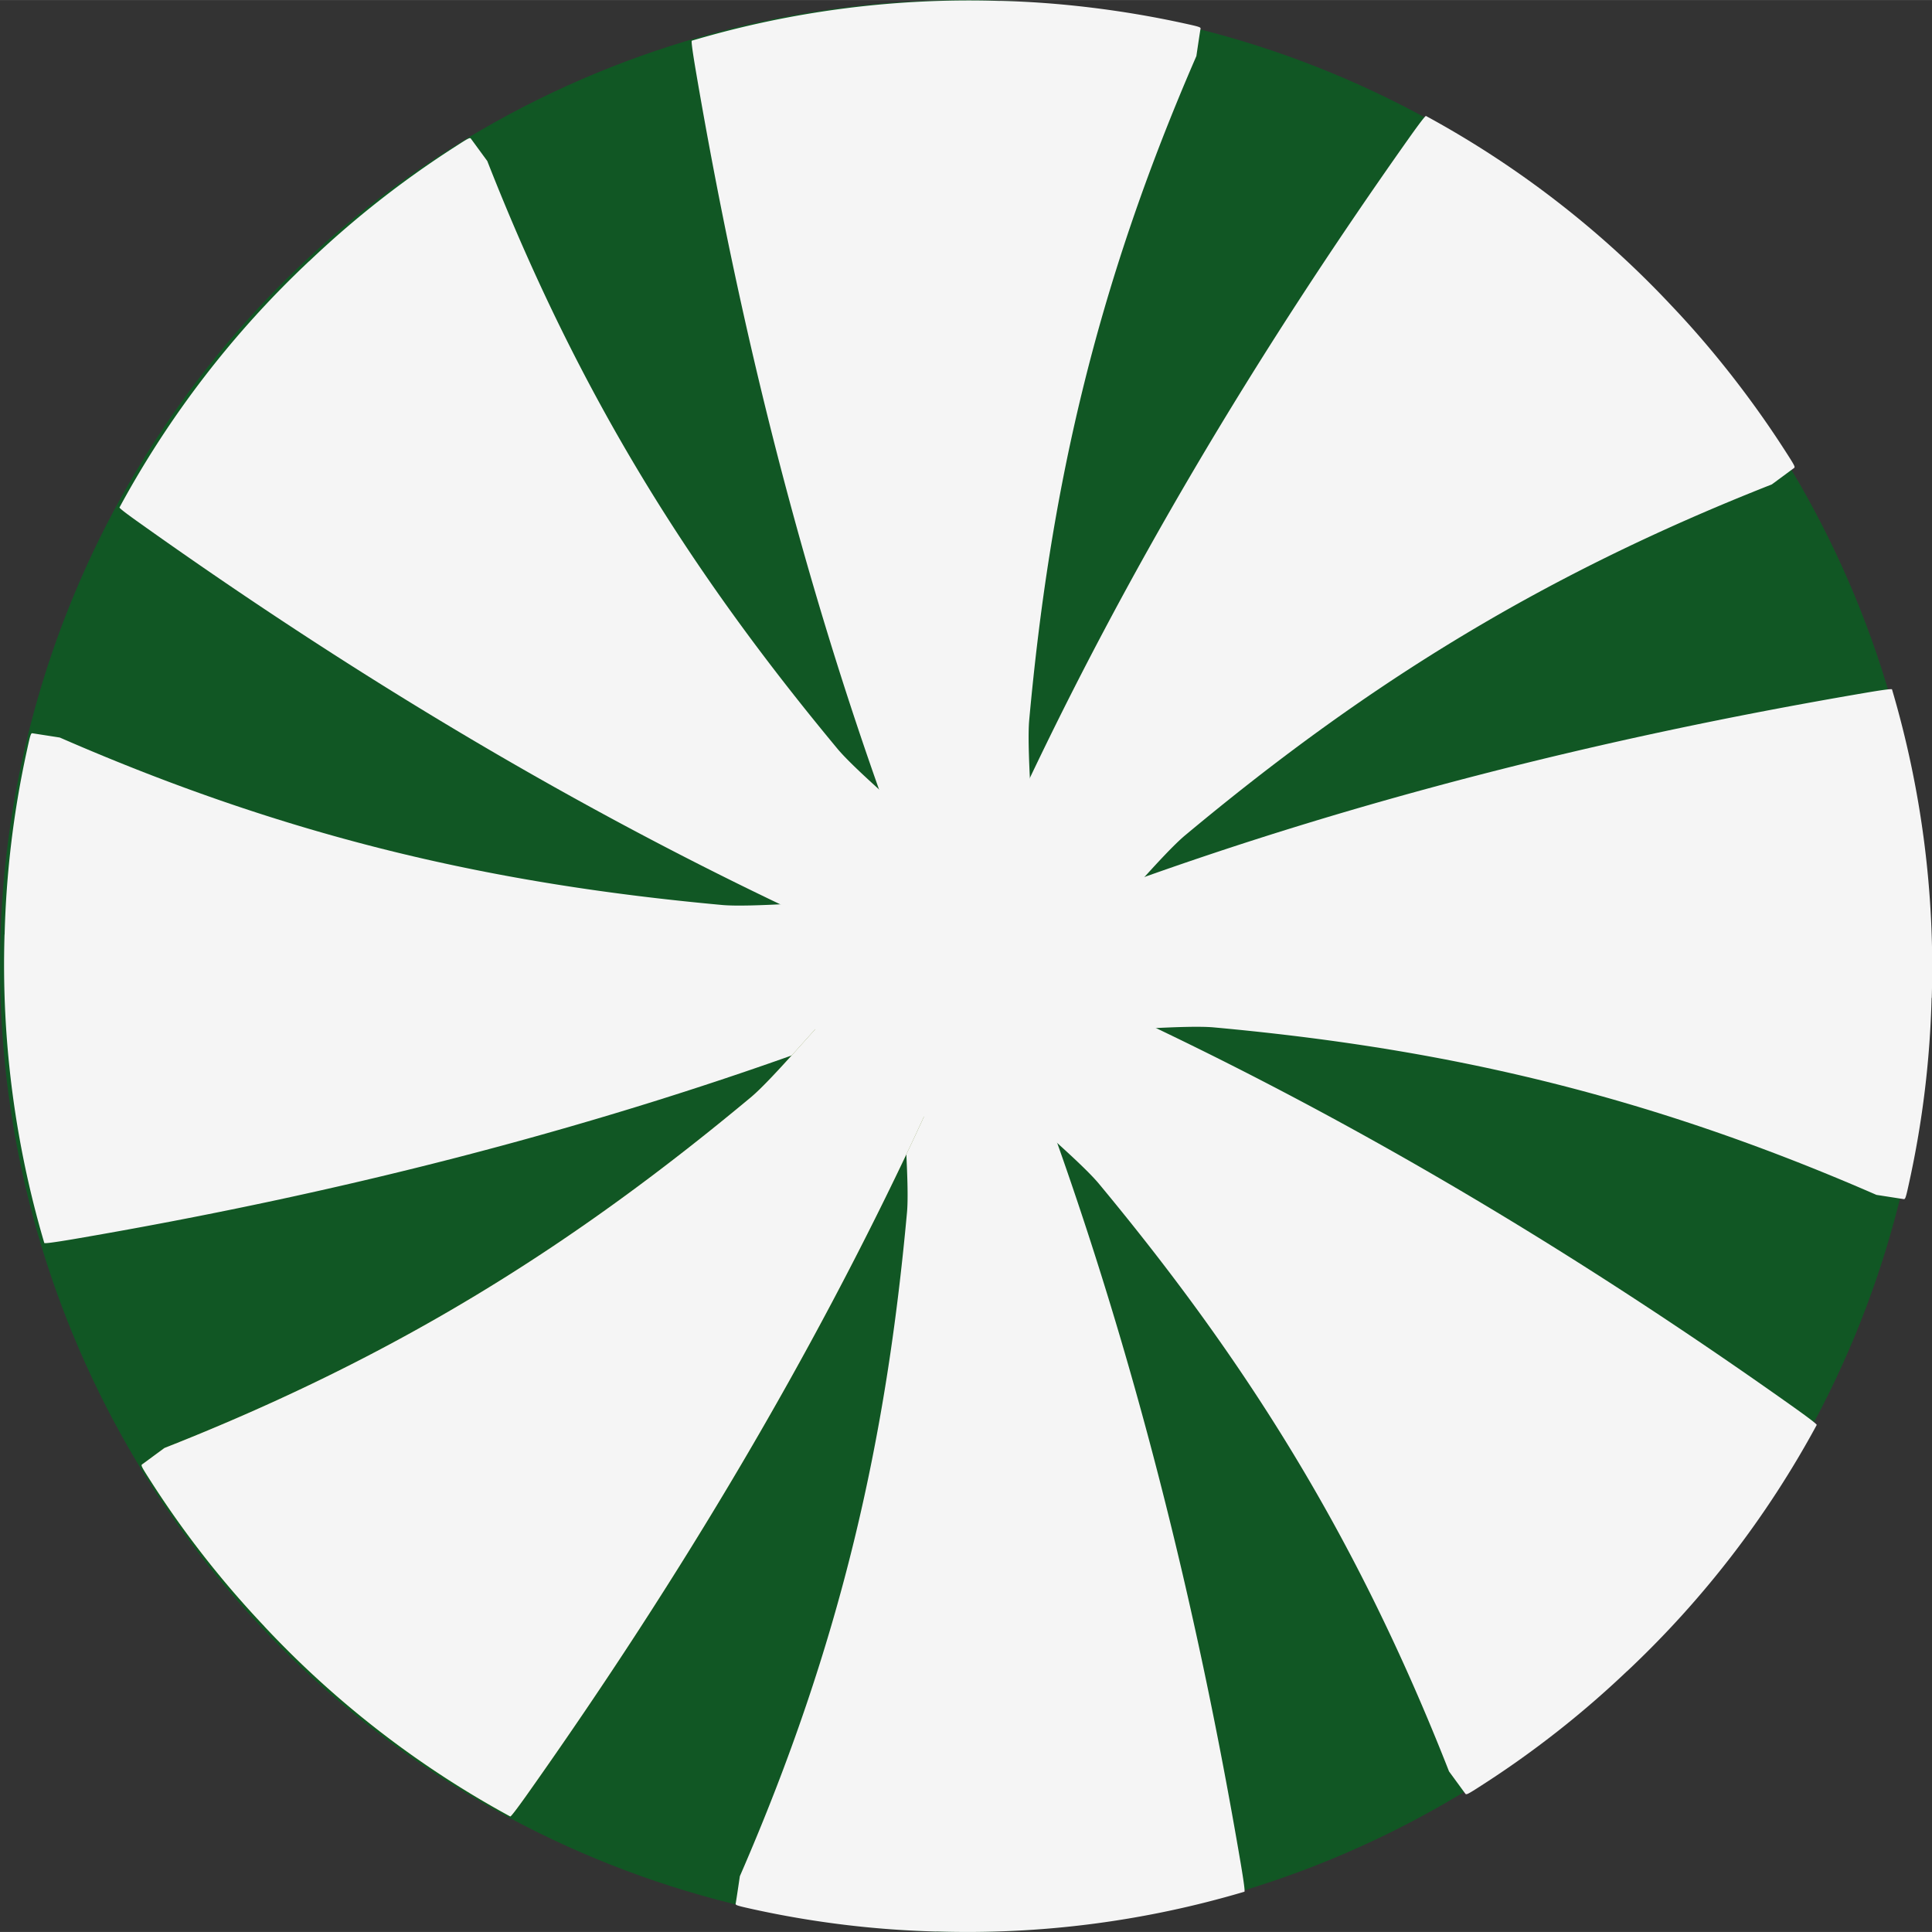 <svg xmlns="http://www.w3.org/2000/svg" xml:space="preserve" width="90" height="90" viewBox="0 0 23.813 23.812"><rect x="0" y="0" width="23.813" height="23.812" fill="#333333" stroke="none"/><g transform="translate(-38.342 -53.119)"><ellipse cx="50.226" cy="65.025" rx="11.884" ry="11.906" style="fill:#115724;fill-opacity:1;stroke-width:.197;stroke-linecap:round;stroke-linejoin:round;stroke-miterlimit:4;stroke-dasharray:none"/><path d="M49.884 76.926a12 12 0 0 1-2.26-.275c-.207-.046-.22-.05-.214-.073.003-.013.026-.163.051-.334 1.259-2.893 1.806-5.397 2.06-8.18.033-.352-.053-1.305-.033-1.357l.012-.031.06.024c.094.037.233.078.353.104.16.033.49.042.663.016.159-.023.371-.083.494-.14a.4.4 0 0 1 .097-.037c.003.003.06.154.125.337 1.006 2.793 1.784 5.82 2.344 9.115q.056.334.044.34a12 12 0 0 1-3.796.49" style="fill:#f5f5f5;fill-opacity:1;stroke-width:.011;stroke-linecap:round;stroke-linejoin:round;stroke-miterlimit:4;stroke-dasharray:none"/><path d="M58.396 73.717a12 12 0 0 1-1.792 1.407c-.178.115-.19.12-.203.1l-.199-.272c-1.152-2.938-2.533-5.096-4.316-7.244-.226-.272-.96-.885-.982-.936l-.014-.03.06-.026c.093-.04.22-.11.323-.177.136-.089.376-.317.48-.457.096-.13.203-.322.25-.45a.4.4 0 0 1 .043-.095c.004 0 .15.068.327.15 2.681 1.263 5.369 2.852 8.09 4.785q.276.197.271.21a12 12 0 0 1-2.338 3.036" style="fill:#f5f5f5;fill-opacity:1;stroke-width:.011;stroke-linecap:round;stroke-linejoin:round;stroke-miterlimit:4;stroke-dasharray:none"/><path d="M62.15 65.418a12 12 0 0 1-.274 2.264c-.045.208-.05.22-.072.216l-.334-.052c-2.888-1.26-5.387-1.81-8.164-2.064-.352-.033-1.303.053-1.355.033l-.03-.012.023-.06a2.4 2.4 0 0 0 .103-.354 2.5 2.5 0 0 0 .017-.663 2 2 0 0 0-.14-.496.4.4 0 0 1-.037-.097 8 8 0 0 1 .337-.125c2.787-1.007 5.81-1.787 9.098-2.348q.333-.057.34-.045a12.1 12.1 0 0 1 .49 3.803z" style="fill:#f5f5f5;fill-opacity:1;stroke-width:.011;stroke-linecap:round;stroke-linejoin:round;stroke-miterlimit:4;stroke-dasharray:none"/><path d="M58.948 56.89c.504.53.994 1.156 1.404 1.796.115.179.12.19.1.203l-.271.2c-2.933 1.154-5.087 2.537-7.23 4.324-.272.226-.884.96-.935.984l-.03.013-.026-.06a2.4 2.4 0 0 0-.176-.323 2.5 2.5 0 0 0-.457-.48 2 2 0 0 0-.449-.252.4.4 0 0 1-.095-.043c0-.004.068-.15.15-.327 1.26-2.687 2.847-5.379 4.776-8.105q.196-.276.209-.272a12 12 0 0 1 3.03 2.342" style="fill:#f5f5f5;fill-opacity:1;stroke-width:.011;stroke-linecap:round;stroke-linejoin:round;stroke-miterlimit:4;stroke-dasharray:none"/><path d="M50.665 53.129c.73.017 1.518.113 2.26.275.207.045.22.05.214.072-.003.013-.026.164-.051.334-1.259 2.894-1.806 5.398-2.06 8.18-.033.353.053 1.305.033 1.358l-.012.03-.06-.023a2.4 2.4 0 0 0-.353-.104 2.5 2.5 0 0 0-.663-.017c-.159.024-.37.084-.494.14a.4.4 0 0 1-.097.038 12 12 0 0 1-.125-.338c-1.005-2.792-1.784-5.82-2.344-9.114q-.056-.335-.044-.34a12 12 0 0 1 3.796-.49" style="fill:#f5f5f5;fill-opacity:1;stroke-width:.011;stroke-linecap:round;stroke-linejoin:round;stroke-miterlimit:4;stroke-dasharray:none"/><path d="M42.153 56.338a12 12 0 0 1 1.792-1.407c.178-.115.19-.121.203-.101l.2.273c1.152 2.937 2.532 5.096 4.315 7.243.226.273.96.885.982.937l.014.03-.06.026c-.093.04-.22.11-.323.176-.136.09-.376.318-.48.458-.096.13-.203.322-.25.45a.4.4 0 0 1-.043.095c-.004 0-.15-.068-.326-.15-2.682-1.263-5.37-2.852-8.09-4.786q-.276-.195-.272-.209a12 12 0 0 1 2.338-3.036" style="fill:#f5f5f5;fill-opacity:1;stroke-width:.011;stroke-linecap:round;stroke-linejoin:round;stroke-miterlimit:4;stroke-dasharray:none"/><path d="M38.399 64.637a12 12 0 0 1 .274-2.265c.045-.208.05-.22.072-.215l.334.052c2.888 1.26 5.387 1.809 8.164 2.064.352.032 1.303-.053 1.355-.033l.031.011-.024.06a2.4 2.4 0 0 0-.103.354 2.5 2.5 0 0 0-.017.664c.023.16.083.372.14.495a.4.4 0 0 1 .037.098c-.003.003-.154.059-.337.125-2.787 1.007-5.81 1.787-9.097 2.348q-.334.056-.34.044a12.1 12.1 0 0 1-.49-3.803" style="fill:#f5f5f5;fill-opacity:1;stroke-width:.011;stroke-linecap:round;stroke-linejoin:round;stroke-miterlimit:4;stroke-dasharray:none"/><path d="M41.601 73.164a12 12 0 0 1-1.404-1.795c-.115-.179-.12-.191-.1-.203l.272-.2c2.932-1.155 5.086-2.538 7.23-4.324.271-.227.883-.961.935-.984l.03-.014.025.06c.04.093.11.22.176.323.09.137.317.377.457.481.13.097.322.204.449.252.052.02.095.038.095.042s-.068.151-.15.327c-1.26 2.687-2.847 5.38-4.776 8.106q-.196.276-.209.272a12 12 0 0 1-3.03-2.342" style="fill:#6d872e;fill-opacity:1;stroke-width:.011;stroke-linecap:round;stroke-linejoin:round;stroke-miterlimit:4;stroke-dasharray:none"/><path d="M41.601 73.164a12 12 0 0 1-1.404-1.795c-.115-.179-.12-.191-.1-.203l.272-.2c2.932-1.155 5.086-2.538 7.23-4.324.271-.227.883-.961.935-.984l.03-.014.025.06c.04.093.11.22.176.323.09.137.317.377.457.481.13.097.322.204.449.252.052.02.095.038.095.042s-.068.151-.15.327c-1.26 2.687-2.847 5.38-4.776 8.106q-.196.276-.209.272a12 12 0 0 1-3.03-2.342" style="fill:#f5f5f5;fill-opacity:1;stroke-width:.011;stroke-linecap:round;stroke-linejoin:round;stroke-miterlimit:4;stroke-dasharray:none"/><ellipse cx="50.222" cy="65.001" rx="2.012" ry="1.94" style="fill:#f5f5f5;fill-opacity:1;stroke-width:.478;stroke-linecap:round;stroke-linejoin:round;stroke-miterlimit:4;stroke-dasharray:none"/></g></svg>
